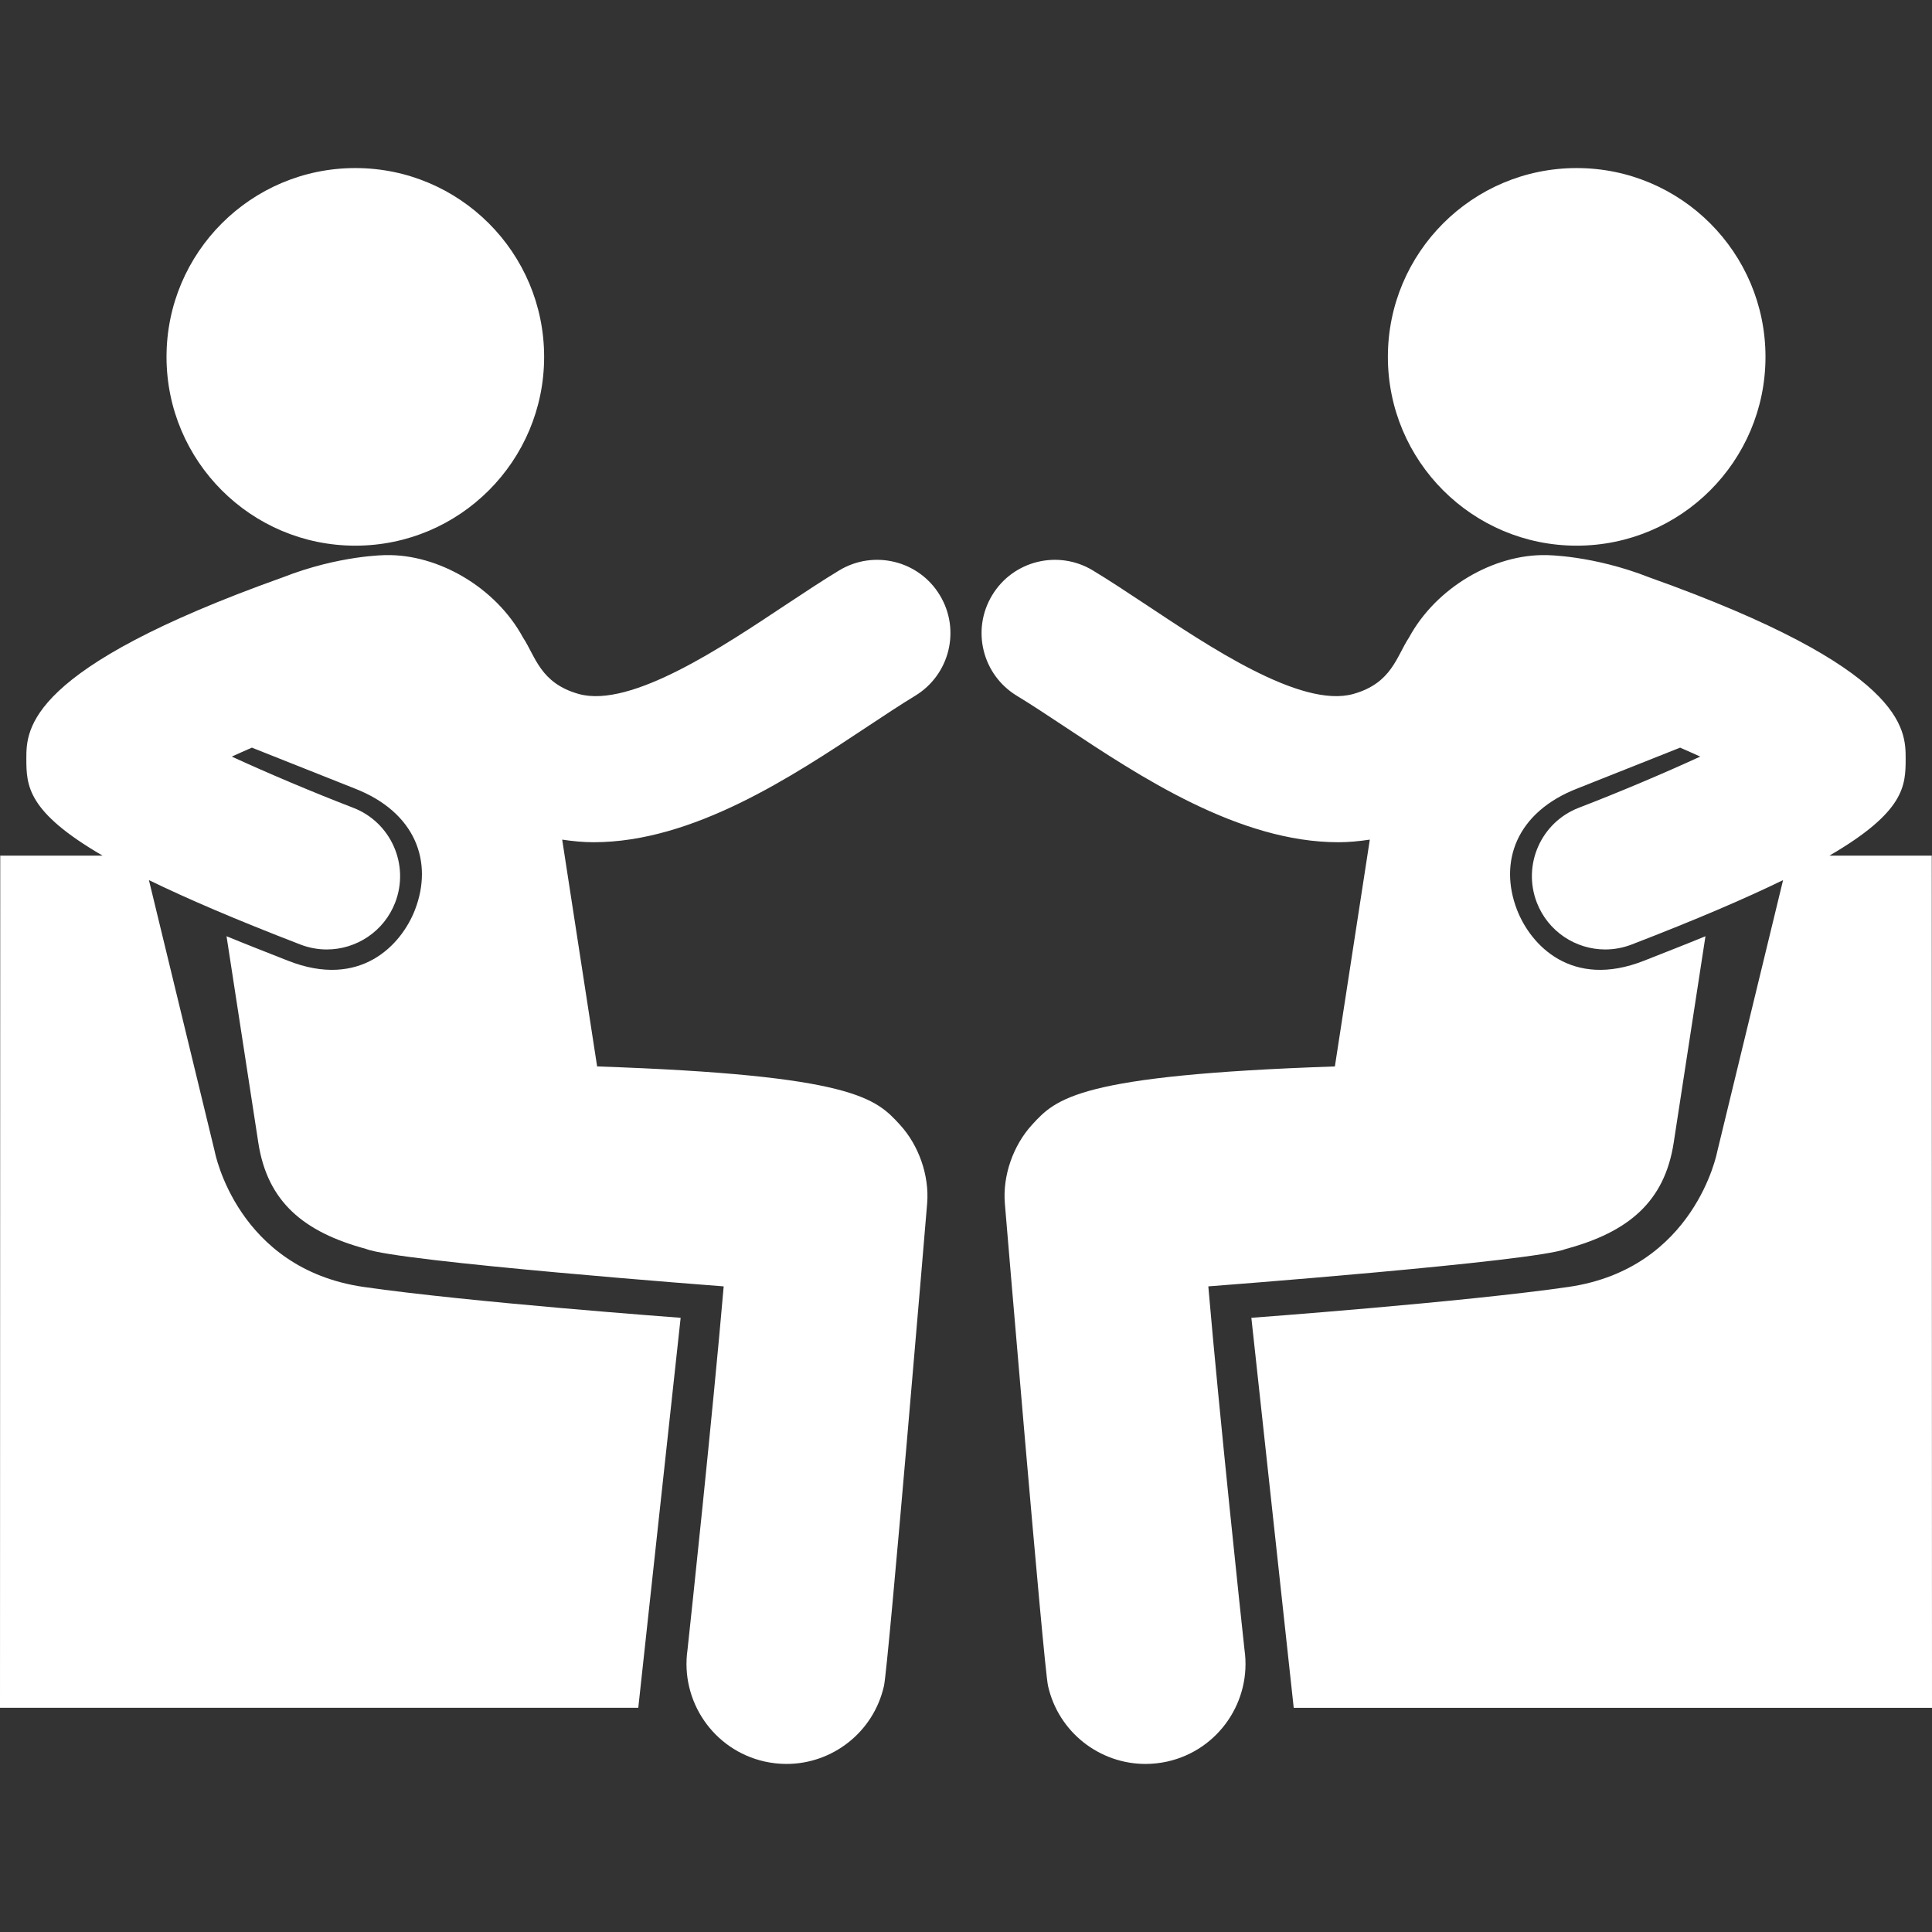 <svg width="800" height="800" viewBox="0 0 800 800" fill="none" xmlns="http://www.w3.org/2000/svg">
<rect x="0" y="0" width="800" height="800" fill="#333333" stroke="none"/>
<path d="M359.122 300.909C366.24 296.205 372.876 291.78 378.901 288.134C393.247 279.465 397.86 260.8 389.162 246.46C380.513 232.113 361.841 227.536 347.506 236.185C340.814 240.222 333.436 245.106 325.56 250.319C300.086 267.209 261.338 293.494 239.595 287.348C223.703 282.857 221.786 271.909 216.555 263.976C205.297 243.2 181.378 229.412 159.764 229.862C159.764 229.862 140.487 229.862 117.002 239.102C11.178 276.841 10.896 301.878 10.909 314.123C10.924 325.29 11.154 336.081 42.48 354.298H0.101L0 707.167H264.297L281.84 545.671C281.84 545.671 194.204 539.215 150.559 532.894C98.123 525.302 88.954 476.964 88.954 476.964L61.665 364.433C77.303 372.05 97.606 380.786 124.409 391.118C127.997 392.496 131.679 393.152 135.307 393.152C147.501 393.152 158.99 385.754 163.643 373.712C169.666 358.061 161.865 340.486 146.223 334.467C129.724 328.11 111.259 320.322 95.968 313.285C98.587 312.077 101.463 310.836 104.298 309.583L146.689 326.423C172.277 336.304 179.425 357.004 171.859 376.676C166.21 391.35 149.162 409.624 119.243 397.81C110.004 394.164 101.686 390.924 93.805 387.675L106.97 473.215C110.719 497.564 125.666 510.17 151.564 517.148C164.074 522.373 299.663 532.663 299.663 532.663C295.098 585.781 285.8 672.941 284.68 683.132C281.641 704.32 295.357 724.615 316.568 729.398C319.632 730.079 322.7 730.407 325.694 730.407C344.63 730.407 361.704 717.327 366.034 698.087C367.855 689.977 383.762 500.23 383.913 498.34C384.869 486.836 380.475 474.294 372.688 465.784C362.693 454.854 353.734 445.195 247.257 441.587L232.789 347.667C237.12 348.317 241.453 348.75 245.794 348.75C286.984 348.752 327.984 321.563 359.122 300.909Z" fill="white"/>
<path d="M147.133 225.95C190.31 225.95 225.313 190.948 225.313 147.771C225.313 104.593 190.31 69.591 147.133 69.591C103.955 69.591 68.953 104.593 68.953 147.771C68.953 190.948 103.955 225.95 147.133 225.95Z" fill="white"/>
<path d="M799.904 354.298H757.522C788.848 336.081 789.079 325.29 789.092 314.123C789.106 301.878 788.825 276.841 683 239.102C659.512 229.862 640.239 229.862 640.239 229.862C618.624 229.412 594.706 243.2 583.449 263.976C578.214 271.909 576.301 282.858 560.408 287.348C538.664 293.495 499.914 267.209 474.443 250.319C466.565 245.108 459.19 240.222 452.494 236.185C438.162 227.534 419.491 232.113 410.84 246.46C402.138 260.8 406.753 279.465 421.1 288.134C427.124 291.78 433.763 296.205 440.88 300.909C472.016 321.563 513.016 348.752 554.206 348.752C558.547 348.752 562.882 348.319 567.211 347.669L552.745 441.589C446.268 445.198 437.308 454.856 427.312 465.785C419.524 474.295 415.131 486.838 416.089 498.341C416.239 500.232 432.147 689.978 433.966 698.089C438.297 717.328 455.372 730.409 474.308 730.409C477.301 730.409 480.368 730.08 483.432 729.4C504.642 724.618 518.359 704.322 515.321 683.134C514.198 672.943 504.899 585.783 500.339 532.664C500.339 532.664 635.928 522.374 648.437 517.15C674.334 510.17 689.279 497.565 693.032 473.217L706.195 387.676C698.316 390.926 689.992 394.164 680.757 397.811C650.838 409.624 633.79 391.35 628.141 376.678C620.574 357.006 627.723 336.305 653.311 326.425L695.7 309.584C698.539 310.837 701.413 312.078 704.032 313.286C688.742 320.323 670.279 328.112 653.779 334.469C638.136 340.488 630.334 358.063 636.357 373.714C641.01 385.756 652.499 393.153 664.691 393.153C668.319 393.153 672.004 392.498 675.592 391.119C702.394 380.789 722.697 372.053 738.335 364.435L711.046 476.965C711.046 476.965 701.877 525.303 649.441 532.895C605.796 539.216 518.161 545.672 518.161 545.672L535.703 707.169H800L799.904 354.298Z" fill="white"/>
<path d="M652.871 225.95C696.049 225.95 731.051 190.948 731.051 147.771C731.051 104.593 696.049 69.591 652.871 69.591C609.694 69.591 574.691 104.593 574.691 147.771C574.691 190.948 609.694 225.95 652.871 225.95Z" fill="white"/>
</svg>
